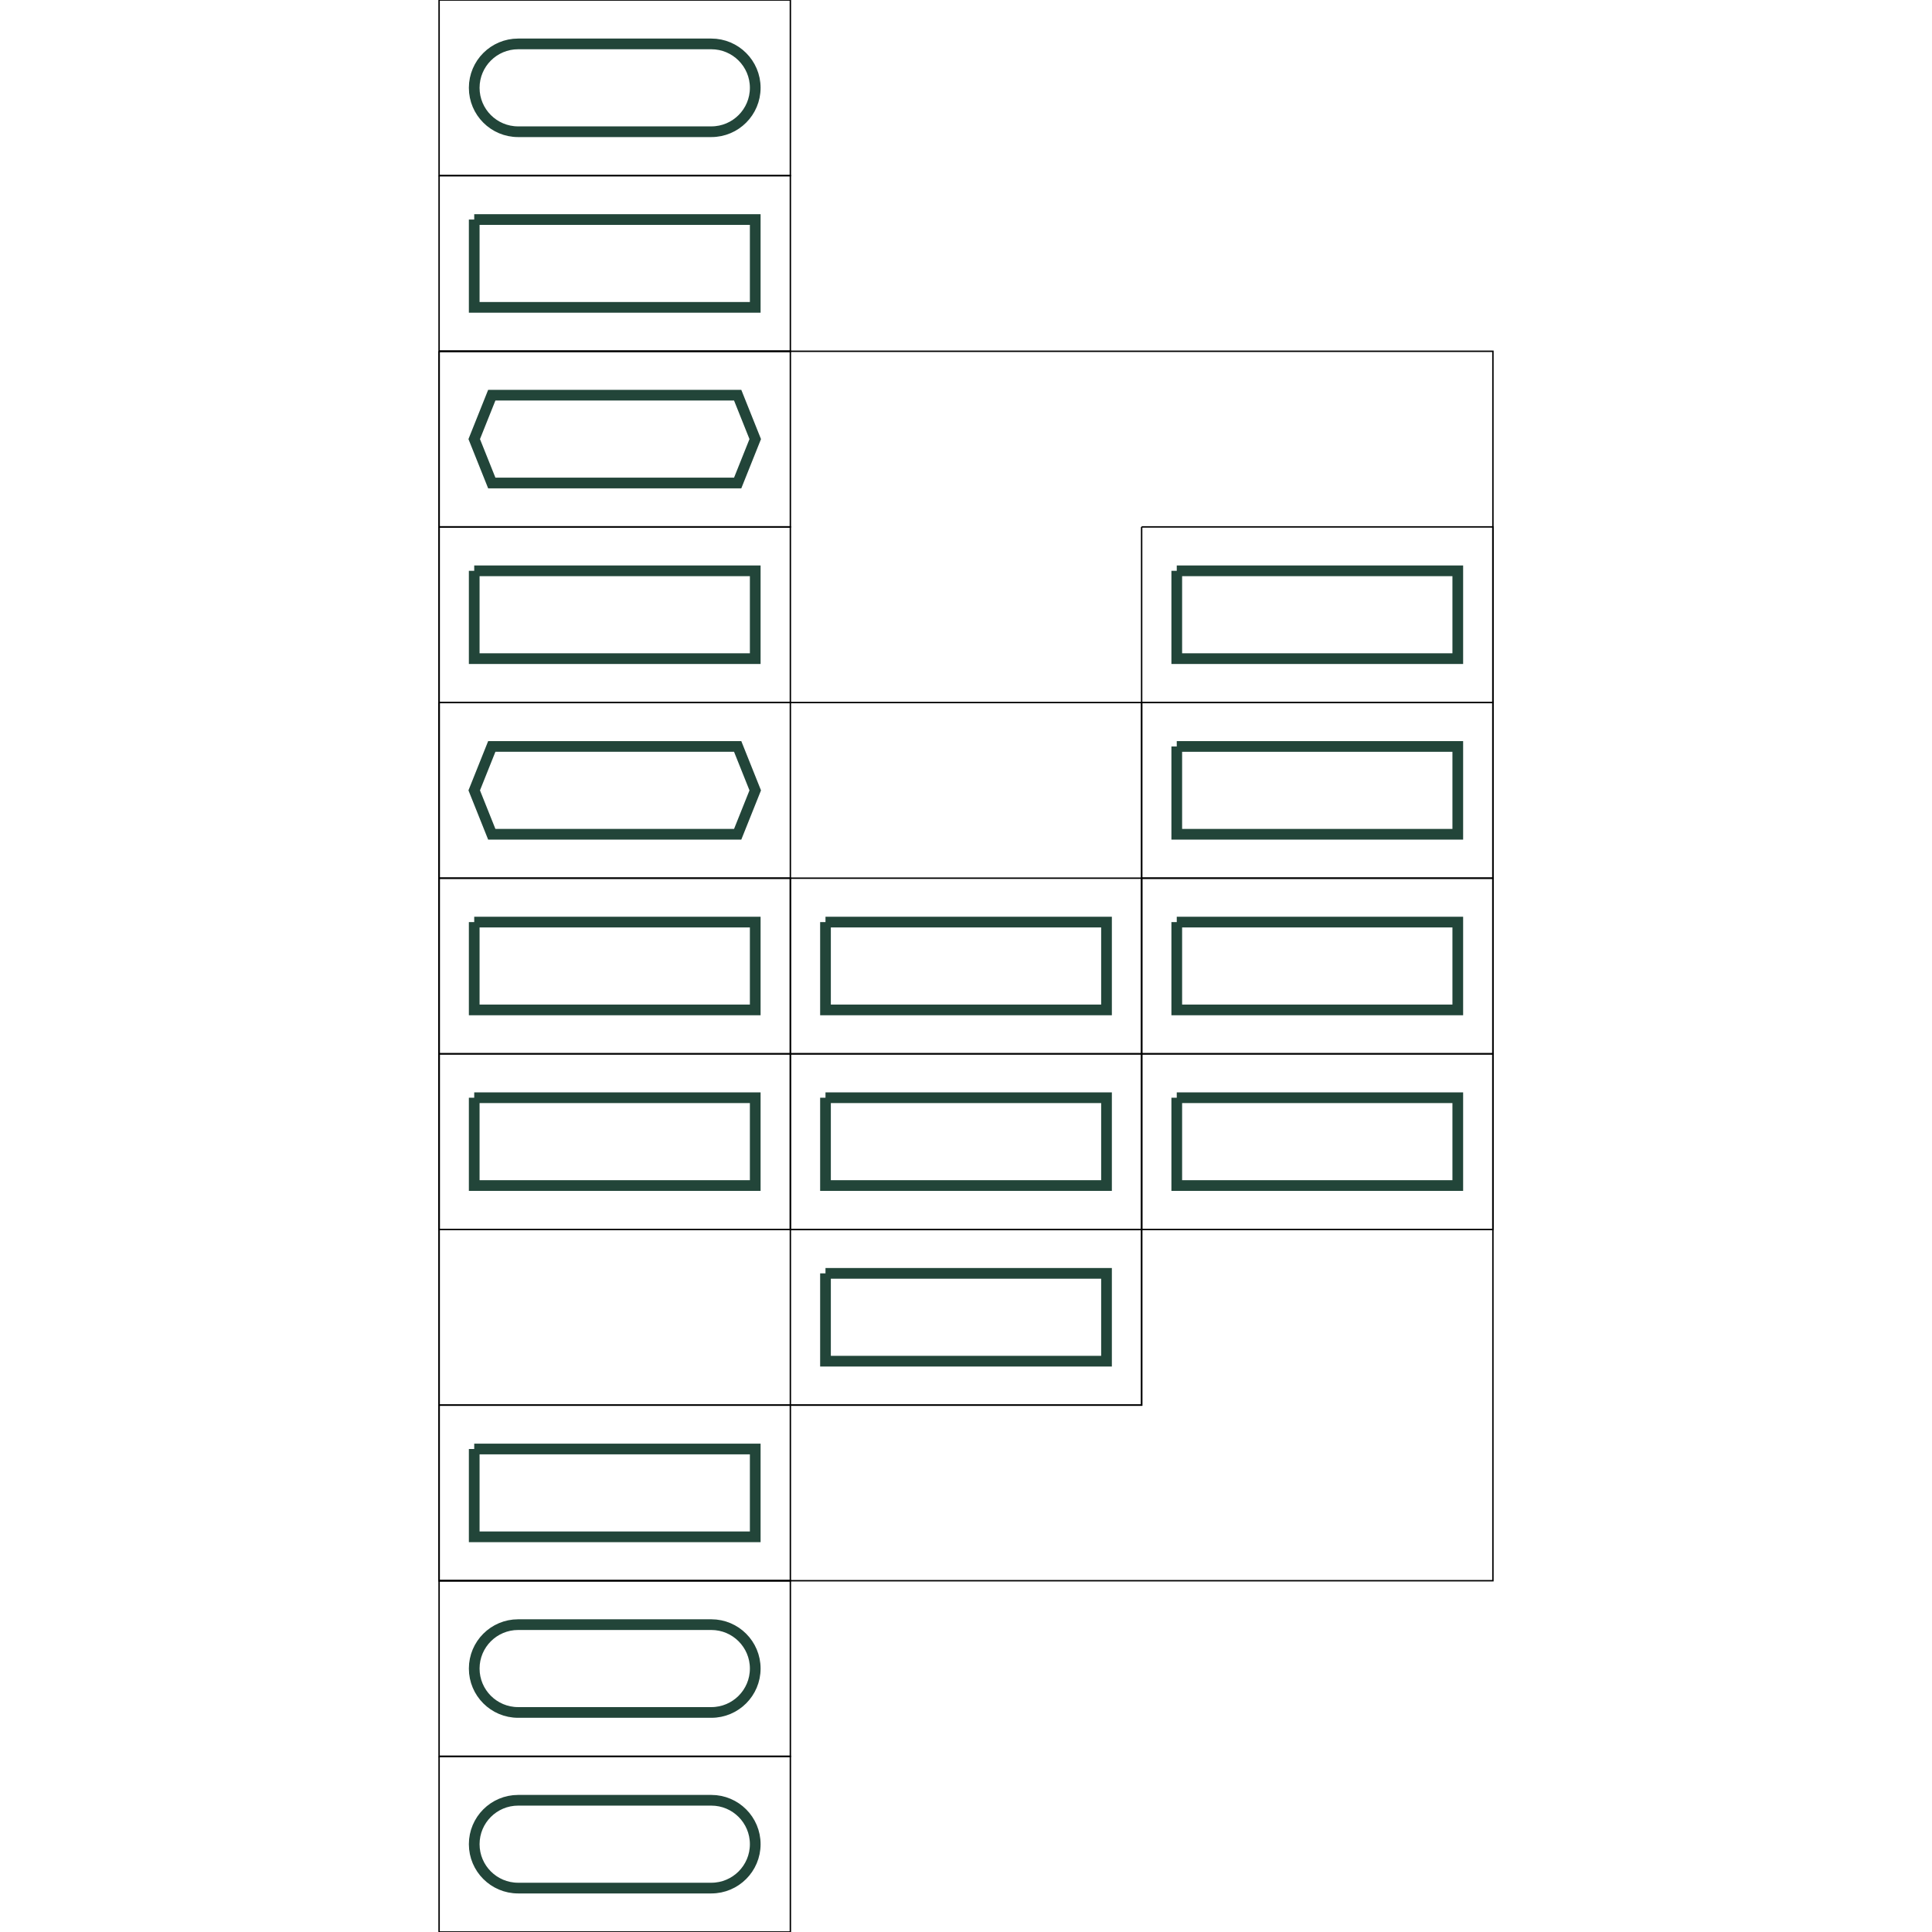 <?xml version="1.0" encoding="UTF-8"?>
<!DOCTYPE svg PUBLIC "-//W3C//DTD SVG 1.1//EN"
    "http://www.w3.org/Graphics/SVG/1.1/DTD/svg11.dtd"><svg font-size="1" viewBox="0.0 0.0 1000.0 1000.0" stroke="rgb(0,0,0)" xmlns="http://www.w3.org/2000/svg" width="1000" stroke-opacity="1" height="1000" version="1.1" xmlns:xlink="http://www.w3.org/1999/xlink"><defs></defs><g stroke-linejoin="miter" fill-opacity="0.0" fill="rgb(0,0,0)" stroke="rgb(0,0,0)" stroke-linecap="butt" stroke-miterlimit="10.0" stroke-opacity="1.0" stroke-width="0.739"><path d="M 227.273,909.091 h 181.818 v 90.909 h -181.818 v -90.909 "/></g><g stroke-linejoin="miter" fill-opacity="0.0" fill="rgb(0,0,0)" stroke="rgb(34,69,57)" stroke-linecap="butt" stroke-miterlimit="10.0" stroke-opacity="1.0" stroke-width="5.539"><path d="M 390.909,954.545 h 0 c 0,-12.552 -10.175,-22.727 -22.727 -22.727h -100 c -12.552,-0 -22.727,10.175 -22.727 22.727h 0 c -0,12.552 10.175,22.727 22.727 22.727h 100 c 12.552,0 22.727,-10.175 22.727 -22.727Z"/></g><g stroke-linejoin="miter" fill-opacity="0.0" fill="rgb(0,0,0)" stroke="rgb(0,0,0)" stroke-linecap="butt" stroke-miterlimit="10.0" stroke-opacity="1.0" stroke-width="0.739"><path d="M 227.273,818.182 h 181.818 v 90.909 h -181.818 v -90.909 "/></g><g stroke-linejoin="miter" fill-opacity="0.0" fill="rgb(0,0,0)" stroke="rgb(34,69,57)" stroke-linecap="butt" stroke-miterlimit="10.0" stroke-opacity="1.0" stroke-width="5.539"><path d="M 390.909,863.636 h 0 c 0,-12.552 -10.175,-22.727 -22.727 -22.727h -100 c -12.552,-0 -22.727,10.175 -22.727 22.727h 0 c -0,12.552 10.175,22.727 22.727 22.727h 100 c 12.552,0 22.727,-10.175 22.727 -22.727Z"/></g><g stroke-linejoin="miter" fill-opacity="0.0" fill="rgb(0,0,0)" stroke="rgb(0,0,0)" stroke-linecap="butt" stroke-miterlimit="10.0" stroke-opacity="1.0" stroke-width="0.739"><path d="M 227.273,181.818 h 545.455 v 636.364 h -545.455 v -636.364 "/></g><g stroke-linejoin="miter" fill-opacity="0.0" fill="rgb(0,0,0)" stroke="rgb(0,0,0)" stroke-linecap="butt" stroke-miterlimit="10.0" stroke-opacity="1.0" stroke-width="0.739"><path d="M 590.909,545.455 h 181.818 v 90.909 h -181.818 v -90.909 "/></g><g stroke-linejoin="miter" fill-opacity="0.0" fill="rgb(0,0,0)" stroke="rgb(34,69,57)" stroke-linecap="butt" stroke-miterlimit="10.0" stroke-opacity="1.0" stroke-width="5.539"><path d="M 609.091,568.182 h 145.454 v 45.455 h -145.454 v -45.455 "/></g><g stroke-linejoin="miter" fill-opacity="0.0" fill="rgb(0,0,0)" stroke="rgb(0,0,0)" stroke-linecap="butt" stroke-miterlimit="10.0" stroke-opacity="1.0" stroke-width="0.739"><path d="M 590.909,454.546 h 181.818 v 90.909 h -181.818 v -90.909 "/></g><g stroke-linejoin="miter" fill-opacity="0.0" fill="rgb(0,0,0)" stroke="rgb(34,69,57)" stroke-linecap="butt" stroke-miterlimit="10.0" stroke-opacity="1.0" stroke-width="5.539"><path d="M 609.091,477.273 h 145.454 v 45.455 h -145.454 v -45.455 "/></g><g stroke-linejoin="miter" fill-opacity="0.0" fill="rgb(0,0,0)" stroke="rgb(0,0,0)" stroke-linecap="butt" stroke-miterlimit="10.0" stroke-opacity="1.0" stroke-width="0.739"><path d="M 590.909,363.636 h 181.818 v 90.909 h -181.818 v -90.909 "/></g><g stroke-linejoin="miter" fill-opacity="0.0" fill="rgb(0,0,0)" stroke="rgb(34,69,57)" stroke-linecap="butt" stroke-miterlimit="10.0" stroke-opacity="1.0" stroke-width="5.539"><path d="M 609.091,386.364 h 145.454 v 45.455 h -145.454 v -45.455 "/></g><g stroke-linejoin="miter" fill-opacity="0.0" fill="rgb(0,0,0)" stroke="rgb(0,0,0)" stroke-linecap="butt" stroke-miterlimit="10.0" stroke-opacity="1.0" stroke-width="0.739"><path d="M 590.909,272.727 h 181.818 v 90.909 h -181.818 v -90.909 "/></g><g stroke-linejoin="miter" fill-opacity="0.0" fill="rgb(0,0,0)" stroke="rgb(34,69,57)" stroke-linecap="butt" stroke-miterlimit="10.0" stroke-opacity="1.0" stroke-width="5.539"><path d="M 609.091,295.454 h 145.454 v 45.455 h -145.454 v -45.455 "/></g><g stroke-linejoin="miter" fill-opacity="0.0" fill="rgb(0,0,0)" stroke="rgb(0,0,0)" stroke-linecap="butt" stroke-miterlimit="10.0" stroke-opacity="1.0" stroke-width="0.739"><path d="M 227.273,727.273 h 181.818 v 90.909 h -181.818 v -90.909 "/></g><g stroke-linejoin="miter" fill-opacity="0.0" fill="rgb(0,0,0)" stroke="rgb(34,69,57)" stroke-linecap="butt" stroke-miterlimit="10.0" stroke-opacity="1.0" stroke-width="5.539"><path d="M 245.454,750 h 145.454 v 45.455 h -145.454 v -45.455 "/></g><g stroke-linejoin="miter" fill-opacity="0.0" fill="rgb(0,0,0)" stroke="rgb(0,0,0)" stroke-linecap="butt" stroke-miterlimit="10.0" stroke-opacity="1.0" stroke-width="0.739"><path d="M 227.273,363.636 h 363.636 v 363.636 h -363.636 v -363.636 "/></g><g stroke-linejoin="miter" fill-opacity="0.0" fill="rgb(0,0,0)" stroke="rgb(0,0,0)" stroke-linecap="butt" stroke-miterlimit="10.0" stroke-opacity="1.0" stroke-width="0.739"><path d="M 409.091,636.364 h 181.818 v 90.909 h -181.818 v -90.909 "/></g><g stroke-linejoin="miter" fill-opacity="0.0" fill="rgb(0,0,0)" stroke="rgb(34,69,57)" stroke-linecap="butt" stroke-miterlimit="10.0" stroke-opacity="1.0" stroke-width="5.539"><path d="M 427.273,659.091 h 145.454 v 45.455 h -145.454 v -45.455 "/></g><g stroke-linejoin="miter" fill-opacity="0.0" fill="rgb(0,0,0)" stroke="rgb(0,0,0)" stroke-linecap="butt" stroke-miterlimit="10.0" stroke-opacity="1.0" stroke-width="0.739"><path d="M 409.091,545.455 h 181.818 v 90.909 h -181.818 v -90.909 "/></g><g stroke-linejoin="miter" fill-opacity="0.0" fill="rgb(0,0,0)" stroke="rgb(34,69,57)" stroke-linecap="butt" stroke-miterlimit="10.0" stroke-opacity="1.0" stroke-width="5.539"><path d="M 427.273,568.182 h 145.454 v 45.455 h -145.454 v -45.455 "/></g><g stroke-linejoin="miter" fill-opacity="0.0" fill="rgb(0,0,0)" stroke="rgb(0,0,0)" stroke-linecap="butt" stroke-miterlimit="10.0" stroke-opacity="1.0" stroke-width="0.739"><path d="M 409.091,454.546 h 181.818 v 90.909 h -181.818 v -90.909 "/></g><g stroke-linejoin="miter" fill-opacity="0.0" fill="rgb(0,0,0)" stroke="rgb(34,69,57)" stroke-linecap="butt" stroke-miterlimit="10.0" stroke-opacity="1.0" stroke-width="5.539"><path d="M 427.273,477.273 h 145.454 v 45.455 h -145.454 v -45.455 "/></g><g stroke-linejoin="miter" fill-opacity="0.0" fill="rgb(0,0,0)" stroke="rgb(0,0,0)" stroke-linecap="butt" stroke-miterlimit="10.0" stroke-opacity="1.0" stroke-width="0.739"><path d="M 227.273,545.455 h 181.818 v 90.909 h -181.818 v -90.909 "/></g><g stroke-linejoin="miter" fill-opacity="0.0" fill="rgb(0,0,0)" stroke="rgb(34,69,57)" stroke-linecap="butt" stroke-miterlimit="10.0" stroke-opacity="1.0" stroke-width="5.539"><path d="M 245.454,568.182 h 145.454 v 45.455 h -145.454 v -45.455 "/></g><g stroke-linejoin="miter" fill-opacity="0.0" fill="rgb(0,0,0)" stroke="rgb(0,0,0)" stroke-linecap="butt" stroke-miterlimit="10.0" stroke-opacity="1.0" stroke-width="0.739"><path d="M 227.273,454.546 h 181.818 v 90.909 h -181.818 v -90.909 "/></g><g stroke-linejoin="miter" fill-opacity="0.0" fill="rgb(0,0,0)" stroke="rgb(34,69,57)" stroke-linecap="butt" stroke-miterlimit="10.0" stroke-opacity="1.0" stroke-width="5.539"><path d="M 245.454,477.273 h 145.454 v 45.455 h -145.454 v -45.455 "/></g><g stroke-linejoin="miter" fill-opacity="0.0" fill="rgb(0,0,0)" stroke="rgb(0,0,0)" stroke-linecap="butt" stroke-miterlimit="10.0" stroke-opacity="1.0" stroke-width="0.739"><path d="M 227.273,363.636 h 181.818 v 90.909 h -181.818 v -90.909 "/></g><g stroke-linejoin="miter" fill-opacity="0.0" fill="rgb(0,0,0)" stroke="rgb(34,69,57)" stroke-linecap="butt" stroke-miterlimit="10.0" stroke-opacity="1.0" stroke-width="5.539"><path d="M 254.546,386.364 h 127.273 l 9.091,22.727 l -9.091,22.727 h -127.273 l -9.091,-22.727 l 9.091,-22.727 Z"/></g><g stroke-linejoin="miter" fill-opacity="0.0" fill="rgb(0,0,0)" stroke="rgb(0,0,0)" stroke-linecap="butt" stroke-miterlimit="10.0" stroke-opacity="1.0" stroke-width="0.739"><path d="M 227.273,272.727 h 181.818 v 90.909 h -181.818 v -90.909 "/></g><g stroke-linejoin="miter" fill-opacity="0.0" fill="rgb(0,0,0)" stroke="rgb(34,69,57)" stroke-linecap="butt" stroke-miterlimit="10.0" stroke-opacity="1.0" stroke-width="5.539"><path d="M 245.454,295.454 h 145.454 v 45.455 h -145.454 v -45.455 "/></g><g stroke-linejoin="miter" fill-opacity="0.0" fill="rgb(0,0,0)" stroke="rgb(0,0,0)" stroke-linecap="butt" stroke-miterlimit="10.0" stroke-opacity="1.0" stroke-width="0.739"><path d="M 227.273,181.818 h 181.818 v 90.909 h -181.818 v -90.909 "/></g><g stroke-linejoin="miter" fill-opacity="0.0" fill="rgb(0,0,0)" stroke="rgb(34,69,57)" stroke-linecap="butt" stroke-miterlimit="10.0" stroke-opacity="1.0" stroke-width="5.539"><path d="M 254.546,204.546 h 127.273 l 9.091,22.727 l -9.091,22.727 h -127.273 l -9.091,-22.727 l 9.091,-22.727 Z"/></g><g stroke-linejoin="miter" fill-opacity="0.0" fill="rgb(0,0,0)" stroke="rgb(0,0,0)" stroke-linecap="butt" stroke-miterlimit="10.0" stroke-opacity="1.0" stroke-width="0.739"><path d="M 227.273,90.909 h 181.818 v 90.909 h -181.818 v -90.909 "/></g><g stroke-linejoin="miter" fill-opacity="0.0" fill="rgb(0,0,0)" stroke="rgb(34,69,57)" stroke-linecap="butt" stroke-miterlimit="10.0" stroke-opacity="1.0" stroke-width="5.539"><path d="M 245.454,113.636 h 145.454 v 45.455 h -145.454 v -45.455 "/></g><g stroke-linejoin="miter" fill-opacity="0.0" fill="rgb(0,0,0)" stroke="rgb(0,0,0)" stroke-linecap="butt" stroke-miterlimit="10.0" stroke-opacity="1.0" stroke-width="0.739"><path d="M 227.273,0 h 181.818 v 90.909 h -181.818 v -90.909 "/></g><g stroke-linejoin="miter" fill-opacity="0.0" fill="rgb(0,0,0)" stroke="rgb(34,69,57)" stroke-linecap="butt" stroke-miterlimit="10.0" stroke-opacity="1.0" stroke-width="5.539"><path d="M 390.909,45.455 h 0 c 0,-12.552 -10.175,-22.727 -22.727 -22.727h -100 c -12.552,-0 -22.727,10.175 -22.727 22.727h 0 c -0,12.552 10.175,22.727 22.727 22.727h 100 c 12.552,0 22.727,-10.175 22.727 -22.727Z"/></g></svg>